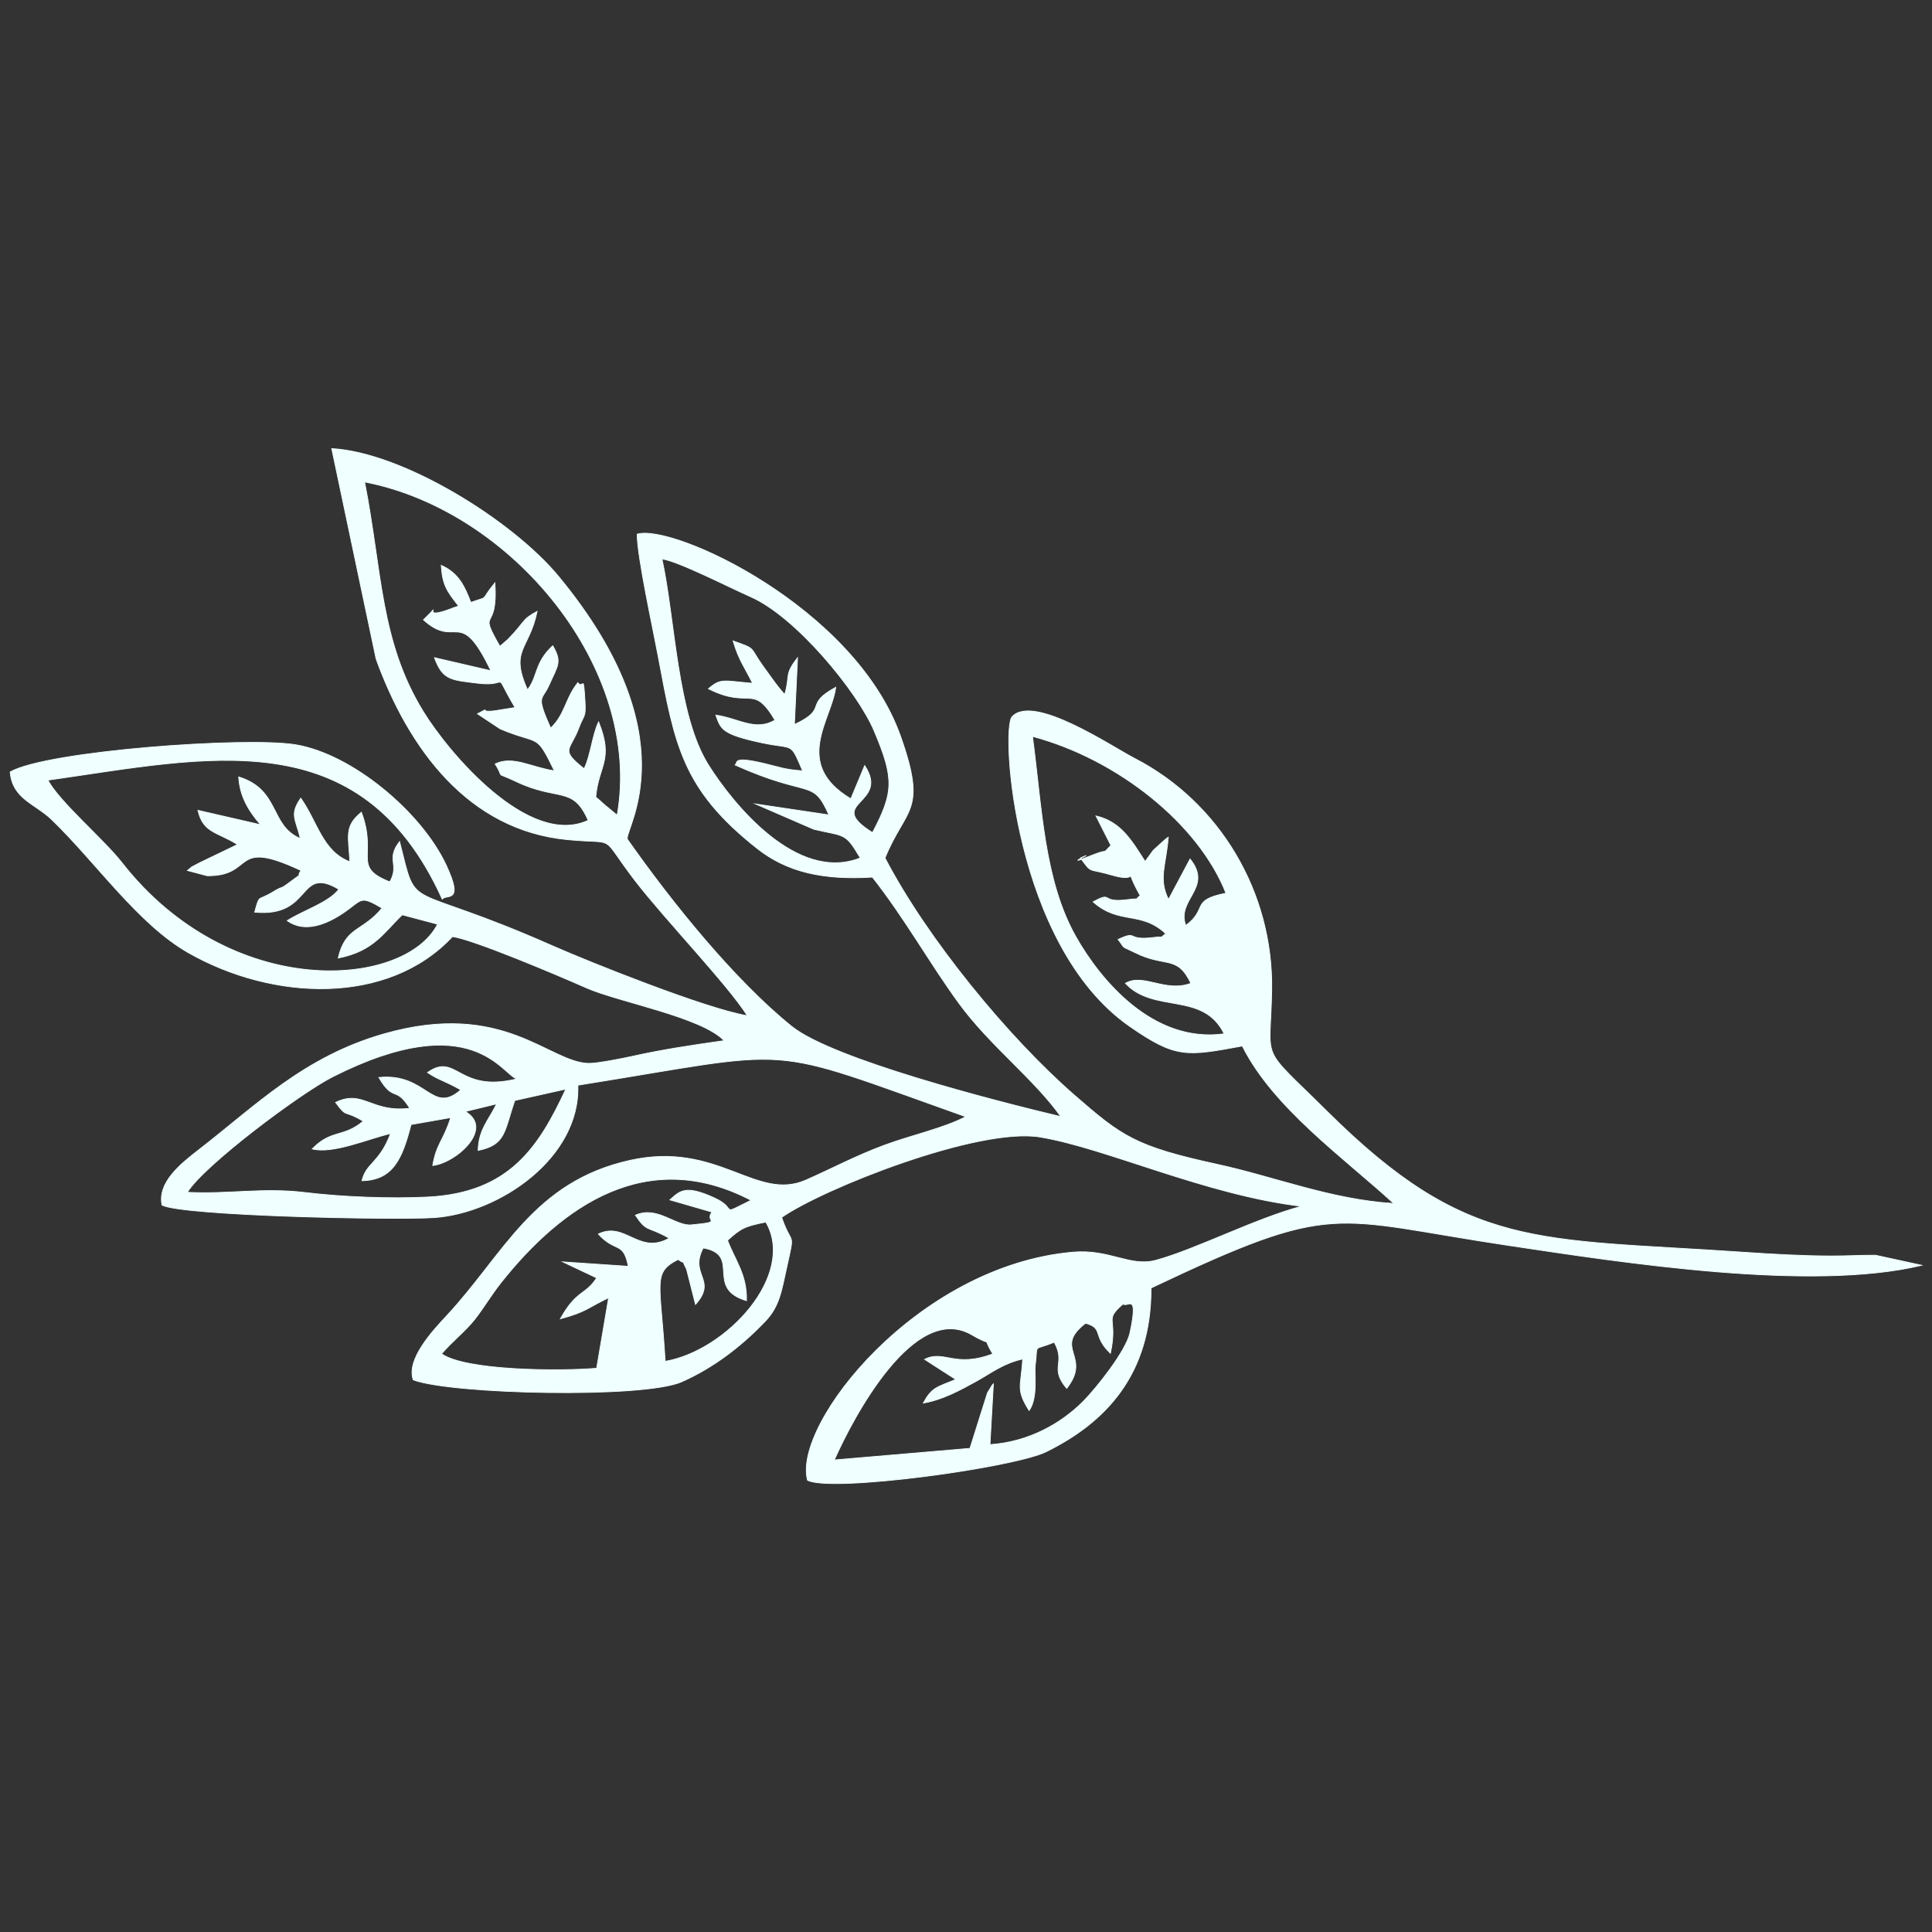<?xml version="1.0" encoding="UTF-8"?>
<!DOCTYPE svg PUBLIC "-//W3C//DTD SVG 1.1//EN" "http://www.w3.org/Graphics/SVG/1.1/DTD/svg11.dtd">
<!-- Creator: CorelDRAW 2019 (64-Bit) -->
<svg xmlns="http://www.w3.org/2000/svg" xml:space="preserve" width="500mm" height="500mm" version="1.1" style="shape-rendering:geometricPrecision; text-rendering:geometricPrecision; image-rendering:optimizeQuality; fill-rule:evenodd; clip-rule:evenodd"
viewBox="0 0 50000 50000"
 xmlns:xlink="http://www.w3.org/1999/xlink">
 <rect x="0" y="0" width="50000" height="50000" fill="#333333" stroke="none"/>
 <defs>
  <style type="text/css">
   <![CDATA[
    .str0 {stroke:azure;stroke-width:20;stroke-miterlimit:22.926}
    .fil0 {fill:azure}
   ]]>
  </style>
 </defs>
 <g id="Слой_x0020_1">
  <path class="fil0 str0" d="M31681.34 26755.46c-1848.06,256.56 -3209.11,-1402.25 -3836.35,-2510.61 -830.42,-1467.26 -878.33,-3359.28 -1124.22,-5187.38 2197.4,584.39 4300.46,2259.52 5006.78,4057.69 -935.39,188.01 -451.6,396.98 -1039.44,835.98 -252.6,-679.06 714.51,-967.06 110.76,-1720.88l-558.04 1047.89c-270.44,-538.4 -60.27,-886.78 -6.2,-1611.63 -39.91,23.77 -85.98,64.96 -109.85,85.65l-278.53 253.12c-2.03,2.16 -190.95,264.97 -211.46,289.34 -340.28,-529.17 -620.89,-1029.14 -1270.93,-1178.61l386.44 763.74c-270.53,265.35 0.1,61.06 -457.94,242.31 -978.88,387.46 212.33,-157.98 -329.25,82.07 307.59,421.9 172.46,253.71 821.82,445.3 797.03,235.18 230.62,-343.32 723.28,527.93 -297.89,236.51 201.71,33.79 -304.33,102.62 -770,104.79 -371.09,-232.92 -914.65,59.59 679.66,602.04 1241.05,219.92 1881.26,824.76 -308.33,215.14 163.77,36.51 -318.08,97.61 -732.35,92.88 -377.76,-198.44 -916.44,50.81 210.44,272.47 37.24,140.93 443.41,342.59 791.84,393.2 1082.79,44.87 1441.61,792.85 -668.53,248.74 -1229.74,-271.64 -1695.59,0 745.68,793.82 2015.6,198.9 2555.94,1307.26zm-5972.33 9054.95c-32.87,34.12 -63.26,87.22 -79.91,117.52 -16.5,30.03 -55.4,82.26 -73.93,119.68l-452.57 1435.73 -3510.96 300.51c491.65,-1107.39 2070.37,-4101.46 3554.5,-3241.53 619.89,359.19 232.61,-14.57 547.65,496.57 -990.88,375.46 -1264.96,-114.3 -1765.15,141.39l807.88 519.87c-502.5,206.59 -615.51,201.39 -842.18,611.38 506.03,-86.49 965.18,-342.03 1357.19,-557.53 415.32,-228.29 698.59,-465.86 1215.85,-584.12 -41.1,719.25 -186.49,771.94 165.66,1335.04 234.63,-328.8 133.11,-965.32 158.26,-1158.85 80.42,-618.96 -82.44,-366.86 490.59,-610.82 311.46,550.87 -135.27,655.19 324.38,1196.13 661.31,-843.38 -367.97,-1025.37 486.59,-1686.54 480.34,129.48 166.95,321.67 644.66,779.48 202.86,-945.92 -188.37,-833.22 328.56,-1277.88 114.35,103.91 406.91,-332.2 177.85,744.89 -101.57,477.72 -884.86,1448.6 -1204.41,1771.09 -564.38,569.63 -1403.9,1055.85 -2419.02,1124.09l88.51 -1576.1zm-5888.41 -4183.67c794.37,1377.24 -1026.66,3335.6 -2605.65,3604.8 -122.48,-2064.61 -341.2,-2294 334.82,-2636.45 255.22,184.01 40.46,-88.23 217.61,249.43l232.29 913.37c574.31,-638.23 -171.96,-757.36 198.9,-1460.88 1010.47,178.26 25.79,1038.89 1120.86,1364.6 17.15,-675.61 -298.58,-1047.94 -491.46,-1563.13 341.62,-302.54 423.18,-359.14 992.63,-471.74zm2443.84 -9422.6c-1646.76,650.69 -3301.66,-1407.26 -3930.56,-2407.2 -811.93,-1290.98 -859.79,-3758.6 -1201.55,-5330.97 394.91,43.36 1771.18,748.57 2294.65,977.91 1167.21,511.28 2763.95,2448.13 3197.52,3473.91 525.72,1243.58 502.36,1588.32 -43.68,2629.87 -1269.09,-792.34 468.06,-719.56 -202.85,-1734.72l-358.64 859.29c-1517.88,-904.07 -494.13,-2044.43 -390.77,-2884.55 -848.99,457.17 -162.94,540.34 -1069.36,962.75l81.47 -1726.96c-355.23,449.17 -183.68,457.31 -332.79,949.46 -197.34,-216.51 -319.23,-400.47 -551.61,-721.36 -384.7,-531.14 -157.29,-442.4 -783.01,-664.29 143.96,497.76 310.77,700.06 504.06,1096.17 -766.87,-64.92 -819.29,-135.87 -1143.11,141.24 1082.1,544.67 1147.99,-157.93 1721.57,811.02 -506,302.12 -937.46,-45.01 -1530.03,-128.65 128.79,357.48 141.48,493.21 1195.67,716.9 842.01,178.62 718.55,-43.73 1050.7,725.45 -482.86,-36.28 -559.83,-86.86 -985.13,-188.06 -851.52,-202.62 -682.69,-24.41 -762.05,35.64 1943.65,876.16 2002.41,329.52 2427.2,1292.73l-1898.54 -283.09 1509.29 655.14c817.45,190.45 808.62,79.32 1201.55,742.37zm-6823.29 13206.4c-937.78,81.7 -3393.3,67.86 -4013.69,-373.81 265.57,-314.22 623.47,-591.65 863.34,-898 216.28,-276.2 440.01,-649.04 677.4,-947.48 1584.51,-1992.07 3777.36,-3534.23 6470.04,-2128.76 -862.74,421.16 -311.32,230.95 -947.98,-59.68 -753.22,-343.87 -891.48,-185.57 -1152.87,49.66l1091.67 315.78c-211.46,251.27 327.46,249.29 -539.88,331.64 -406.54,38.58 -882.51,-503.05 -1444.83,-250.26 304.79,454.5 304.11,269.48 874.93,594.32 -780.53,447.97 -1139.49,-445.17 -1834.36,-107.68 448.2,493.57 645.22,172.6 775.66,835.79l-1695.27 -114.44 876.53 414.04c-291.87,455.64 -518.78,300.88 -939.29,1058.74 673.99,-180 699.24,-282.99 1248.59,-545.62l-309.99 1825.76zm-219.13 -14179.62c-1531.82,713.21 -3600.99,-1731.41 -4265.29,-2811.45 -1123.53,-1826.72 -1067.25,-3636.07 -1520.51,-5947.45 3822.84,738.83 7206.99,4840.34 6536.35,8625.7l-301.76 -249.44c-128.09,-108.14 -113.1,-107.86 -253.11,-219.96 76.14,-834.09 473.49,-945.73 74.49,-1947.09 -167.37,349.02 -211.23,894.46 -375.46,1213.14 -641.63,-508.02 -354.59,-464.38 -135.14,-1059.94 123.73,-335.69 185.07,-252.47 159.6,-672.85 -47.45,-782.74 -38.26,-304.42 -186.68,-493.9 -333.25,419.14 -324.37,815.15 -703.28,1175.76 -388.98,-875.11 -222.63,-703.61 -44,-1107.39 227.54,-514.45 346.63,-595.38 98.48,-1024.68 -482.4,449.12 -378.95,789.18 -654.32,1141.6 -467.6,-1045.87 45.43,-1030.15 249.11,-2030.55 -409.07,217.9 -292.88,251.97 -758.23,728.03l-205.2 176.1c-593.44,-1040.22 -37.2,-295.83 -129.11,-1642.72 -418.31,511.19 -105.56,320.1 -622.59,506.59 -158.26,-408.38 -307.14,-753.64 -766.19,-960.08 32.37,520.75 156.01,679.79 445.95,1047.8 -33.43,25.94 -91.64,36.88 -117.98,46.76 -26.26,9.84 -85.84,33.34 -118.12,45.34 -841.82,312.61 -64.78,-312.65 -670.23,270.21 862.56,781.91 932.77,-379.41 1745.3,1318.53l-1459.5 -338.4c210.91,584.48 436.57,576.52 1122.71,661.21 868.48,107.18 355.5,-388.19 962.78,629.49l-524.33 83.73c-482.69,59.13 -35.96,-130.72 -448.2,78.49l587.6 389.53c1029.41,434.72 911.2,73.38 1402.62,1086.15 -613.95,-94.31 -1073.87,-398.96 -1533.61,-178.08 269.94,421.99 -57.61,169.94 552.25,458.91 1082.88,513.12 1460.41,94.72 1855.6,1000.91zm-577.36 6953.92c-696.16,1494.71 -1453.93,2687.58 -3573.95,2794.57 -965.41,48.74 -2218.23,-0.51 -3175.32,-116.97 -1090.88,-132.79 -1965.07,49.47 -3047.22,-5.47 415.42,-686.6 2917.89,-2564.08 3766.33,-2992.65 3619.24,-1828.06 4392.37,-25.88 4766.63,56.51 -1529.7,379.51 -1561.47,-700.35 -2317.36,-163.73 284.33,192.79 450.04,213.43 861.68,448.52 -750.41,662.04 -874.14,-447 -2120.52,-320.93 380.84,654.96 429.34,199.59 799.93,797.82 -1006.19,121.57 -1201.92,-495.19 -1920.11,-152.51 309.44,423.14 194.86,173.2 716.49,486.63 -524.71,436.52 -824.31,206.17 -1320.97,717.36 534.6,139.96 1469.89,-271.96 2028.3,-397.81 -292.33,771.94 -628.16,750.92 -741.04,1220.73 814.74,-14.07 1047.48,-589.44 1270.66,-1453.52l1026.61 -180.41c-193.34,611.69 -368.56,668.34 -465.85,1240.82 605.9,-70.35 1599.96,-954.47 842.83,-1398.3l811.06 -197.39c-213.99,435.74 -464.52,660.81 -479.01,1204.82 724.03,-144.51 675.84,-503.23 949.37,-1292.91l1321.46 -295.18zm-3319.82 -4267.22c-849.69,1663.64 -5348.17,2012.94 -8168.81,-1591.04 -484.25,-618.68 -1600.83,-1553.79 -1917.76,-2136.85 4136.08,-585.71 8096.94,-1578.57 10206.34,3077.57 116.33,-136.74 567.93,125.52 106.16,-869.5 -639.33,-1377.56 -2439.15,-2885.14 -3906.1,-3124.74 -1286.66,-210.17 -6430.54,160.51 -7381.84,704.9 60.51,703.47 642.51,814.09 1081.46,1238.29 1149.6,1111.07 2229.87,2699.26 3532.85,3440.98 2188.85,1246.02 5166.51,1367.13 6833.36,-419.78 559.24,83.08 2699.72,989.59 3466.04,1328.09 828.49,365.98 2979.5,750.13 3566.32,1366.48 -812.48,115.22 -1572.41,226.21 -2379.47,406.12 -249.71,55.68 -906.01,185.66 -1124.87,182.31 -1033.64,-16 -2197.49,-1650.08 -5300.07,-764.16 -2085.26,595.42 -3327,1867.6 -4788.48,2996.18 -500.19,386.31 -1071.98,854.37 -957.77,1434.58 525.99,278.12 6023.82,392.47 7040.45,324.14 1678.72,-112.78 3790.14,-1541.93 3722.55,-3426.59 5820.97,-929.4 4680.89,-1090.05 10039.35,815.16 -575.23,300.56 -1416.36,481.62 -2114.82,740.89 -731.66,271.6 -1346.07,602.18 -2024.43,900.4 -1286.3,565.4 -2268.81,-1015.66 -4545.66,-512.52 -2511.07,554.96 -3265.3,2431.94 -4751.65,4025.69 -344.88,369.85 -1050.42,1119.76 -863.98,1655.27 970.7,372.61 5961.84,488.24 6949.32,49.84 838.88,-372.47 1557.11,-932.35 2162.37,-1567.04 364.33,-382.13 416.75,-763.56 558.87,-1409.47 213.29,-969.45 132.97,-496.52 -135.78,-1276.87 1056.04,-740.76 5085.68,-2345.04 6687.76,-2080.15 1708.92,282.49 4281.97,1497.01 6767.56,1792.28 -1212.4,324.01 -2736.36,1116.08 -3768.34,1396.83 -669.73,182.21 -1195.44,-292.01 -2147.2,-209.11 -4041.46,351.96 -7261.19,4457.1 -6869.59,5903.72 641.58,318.13 5341.87,-328.93 6175.18,-739.01 1532.09,-753.91 2723.17,-1993.62 2714.89,-4237.74 4799.83,-2278.56 4630.31,-1793.34 9241.3,-1102.75 2960.88,443.42 7829.17,1205.14 10702.68,515.19l-1197 -260.47c-375.23,-1.33 -764.25,21.24 -1147.3,20 -770.05,-2.43 -1498.99,-44.5 -2266.19,-97.06 -5361.27,-367.23 -7131.58,-30.3 -10775.55,-3644.16 -1793.26,-1778.44 -1465.8,-1191.3 -1435.18,-3148.1 39.36,-2517.04 -1342.47,-4849.53 -3546.87,-5987.17 -596.43,-307.83 -2616.49,-1678.4 -3171.77,-1079.9 -294.36,317.3 38.16,5931.96 3052.18,8019.01 1189.15,823.43 1458.35,769.68 2906.03,502.13 797.4,1598.4 2628.13,2891.4 3920.99,4077.05 -1627.68,-100.83 -3071.54,-687.24 -4572.97,-1014.19 -2124.43,-462.59 -2470.93,-724.49 -3700.67,-1795.6 -1697.61,-1478.67 -3807.33,-4039.9 -4895.28,-6132.61 539.79,-1322.89 1100.82,-1170.75 405.9,-3140.97 -1185.78,-3361.85 -5916.09,-5520.63 -6818.79,-5238.56 -5.42,555.65 409.44,2445.14 548.02,3185.67 428.2,2287.93 622.59,3415.37 2547.62,4940.94 792.44,627.97 1729.48,824.9 2991.82,748.8 843.7,1071.53 1483.26,2227.06 2238.46,3262.54 799.93,1096.77 1963.28,1976.02 2637.88,2935.82 -1681.71,-400.34 -5905.39,-1480.88 -6966.89,-2336.9 -1473.29,-1188.13 -3098.03,-3197.58 -4252.5,-4843.93 -68.33,-274.3 1644.14,-2656.95 -1779.32,-6799.94 -1195.21,-1446.39 -4029.74,-3207.68 -5870.26,-3308.1l1148.04 5443.62c854.28,2351.75 2398.47,4422.71 4931.7,4674.12 1378.57,136.79 804.71,-190.16 1788.19,1085.88 742.97,963.89 2403.98,2697.97 2888.23,3473.53 -1062.38,-174.58 -4094.25,-1389.28 -5042.32,-1808.01 -3904.35,-1724.47 -3475.93,-800.25 -3957.87,-2698.47 -362.54,463.23 7.49,583.28 -252.88,1042.56 -993.55,-389.3 -310.96,-673.5 -736.17,-1802.08 -450.4,367.41 -332.24,615.6 -297.48,1281.83 -708.98,-268.97 -831.7,-1020.72 -1270.84,-1646.21 -297.11,429.8 -131.45,532.34 -10.99,1045.46 -802.74,-337.58 -514.41,-1259.86 -1595.91,-1595.92 28.23,489.86 241.57,862.56 567.83,1238.34l-1622.21 -373.07c134.49,587.38 495.19,553.4 1025.55,885.32l-971.16 467.32c-351.87,187.46 -127.96,51.22 -326.12,204.84l510.45 135.13c1259.49,14.43 606,-994.1 2429.09,-135.13 -188.19,276.56 222.03,-81.8 -307.32,315.46 -269.44,202.16 -129.29,61.51 -414.64,237.06 -414.58,255 -340.93,39.82 -477.8,525.17 1507.63,147.4 1104.77,-1231.17 2179.15,-591.1 -268.7,348.84 -922.06,545.44 -1336.05,811.01 448.34,324.66 1016.08,100.37 1479.64,-218.76 467.09,-321.62 399,-447.05 973.64,-105.66 -505.26,615.92 -947.9,474.08 -1134.06,1292.13 927.29,-178.99 1188.59,-676.53 1658.81,-1119.25l912.95 242.99z"/>
 </g>
</svg>
